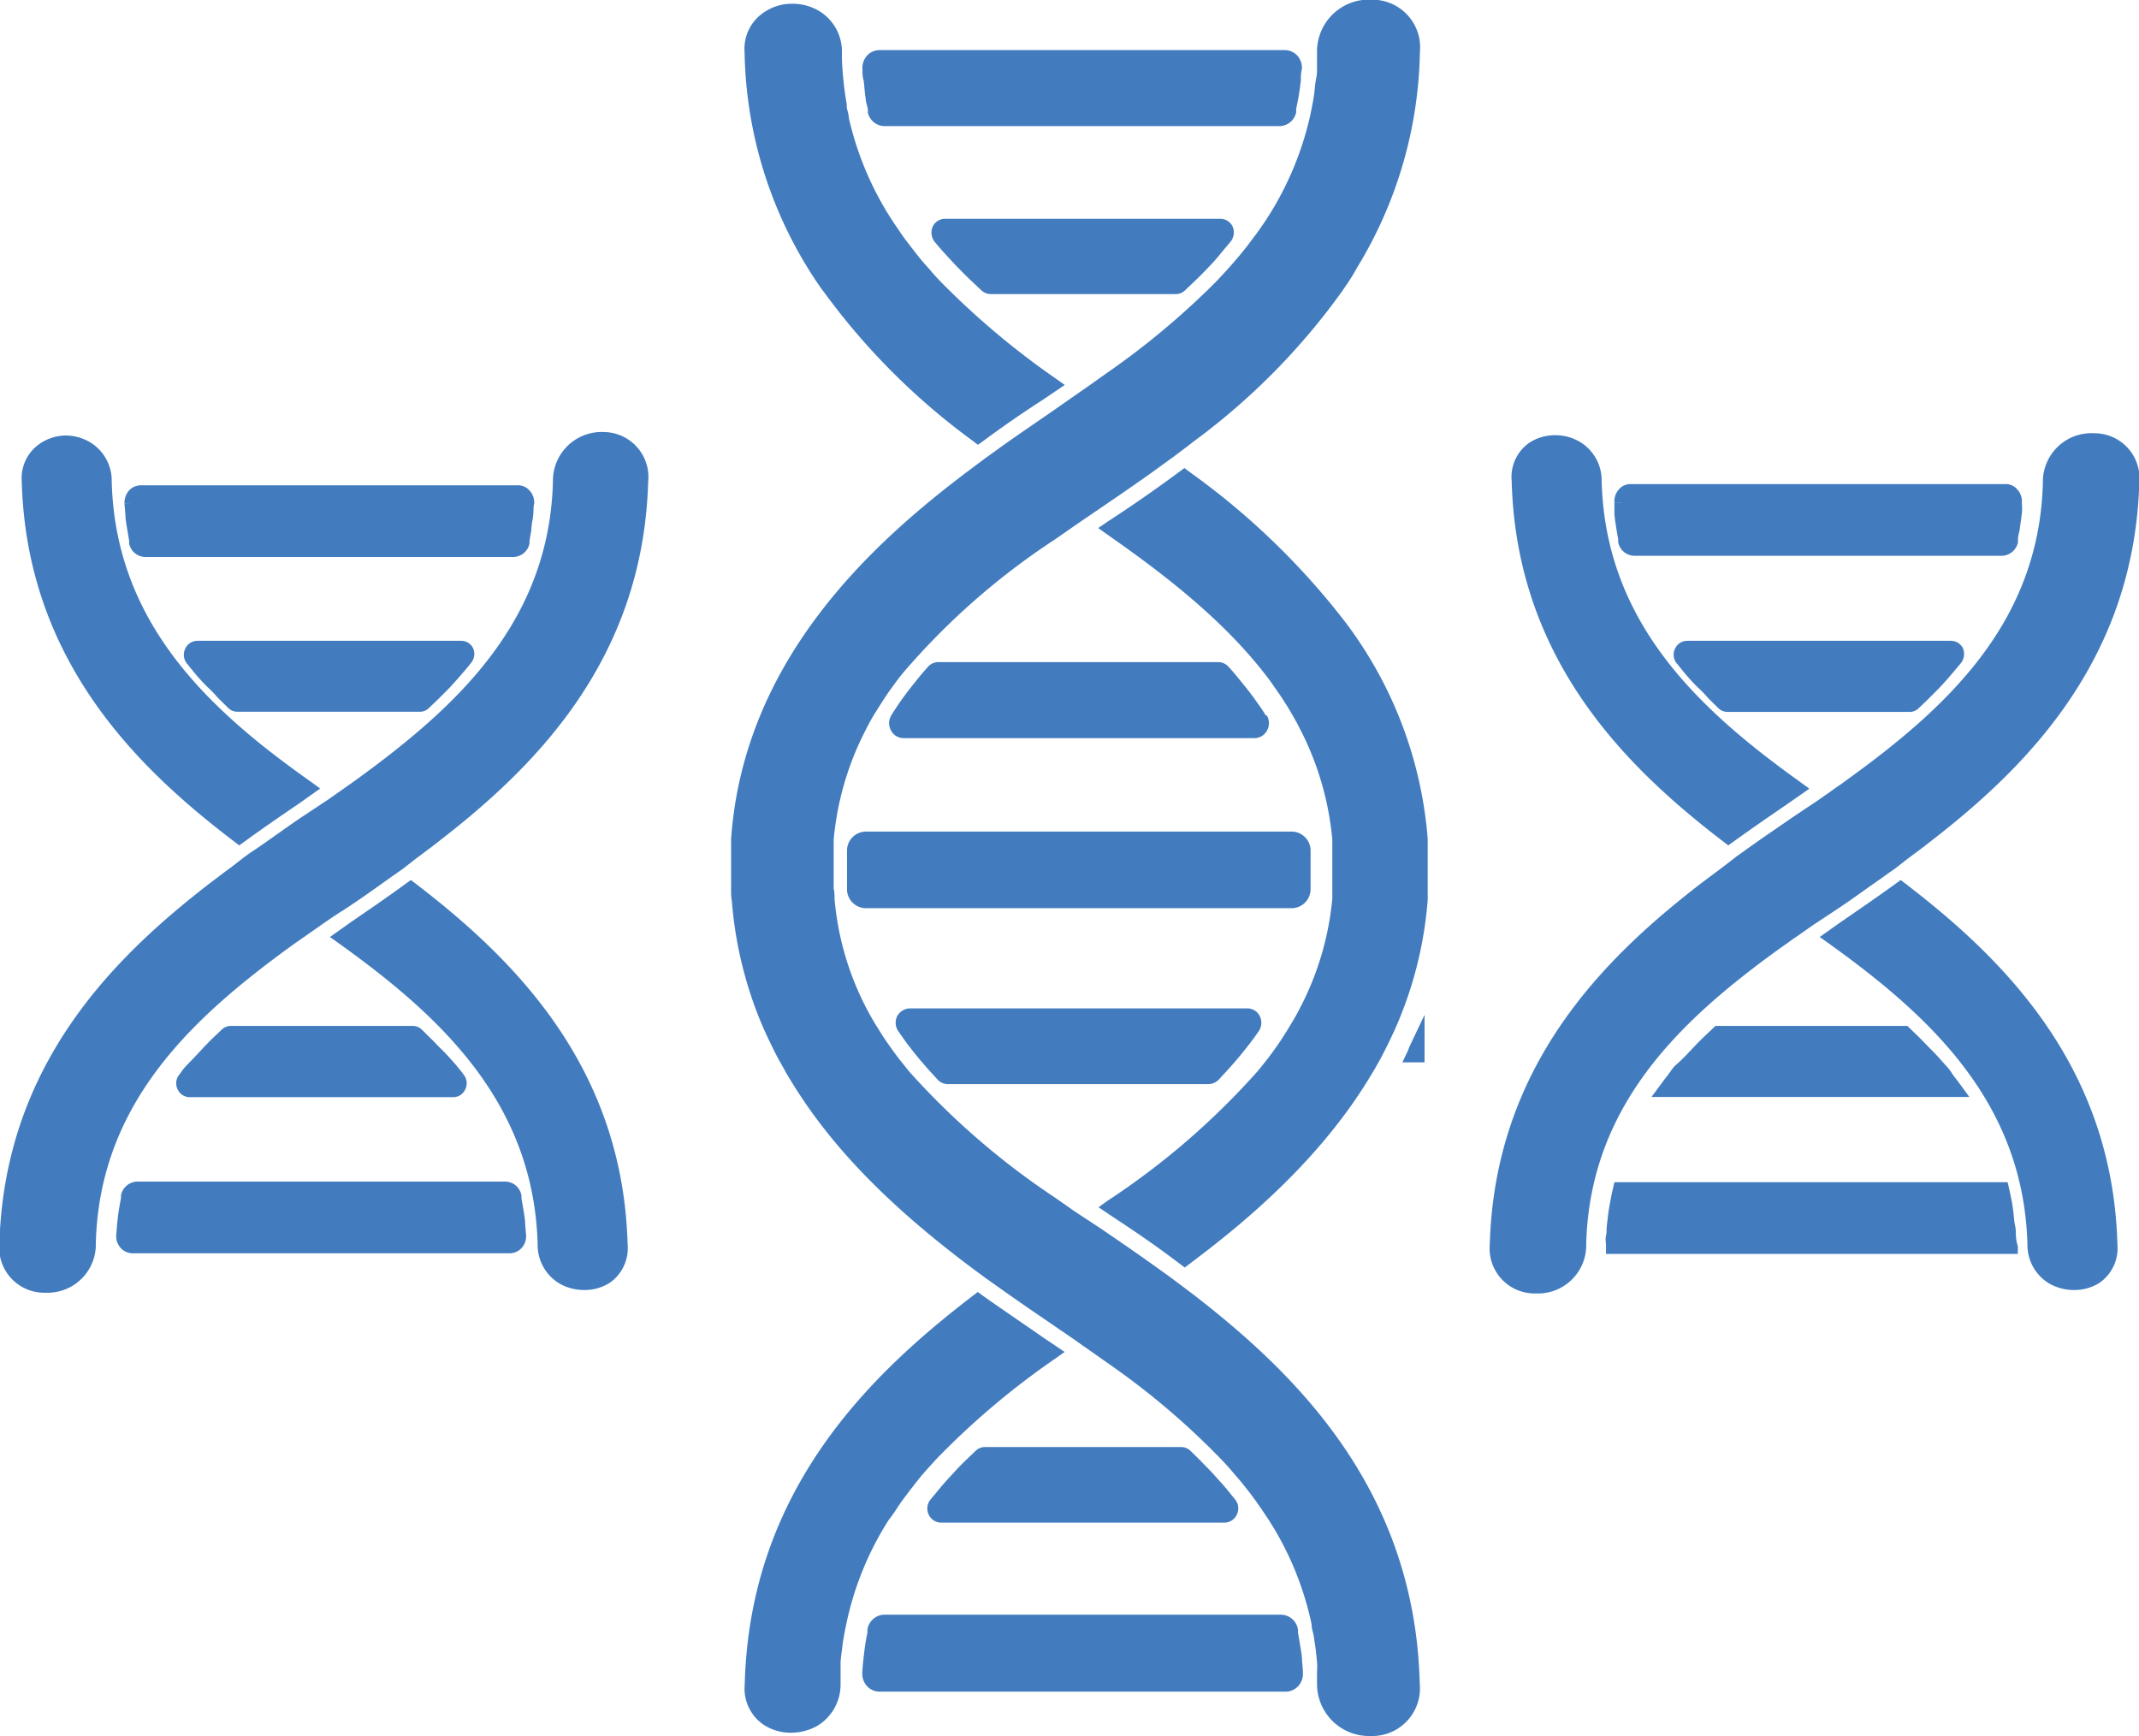 <svg id="Layer_1" data-name="Layer 1" xmlns="http://www.w3.org/2000/svg" viewBox="0 0 142.63 115.78"><defs><style>.cls-1{fill:#427cbf;}</style></defs><title>icon-no-downstream</title><path class="cls-1" d="M92.76,40H74.36a.9.9,0,0,0-.82.53,1,1,0,0,0,.13,1v0c.21.25.42.5.64.74s.68.75,1.05,1.12.5.51.76.75.45.43.68.64a.89.89,0,0,0,.61.24H89.74a.89.89,0,0,0,.62-.24l.67-.64q.39-.37.75-.75c.35-.36.7-.73,1-1.12l.64-.76a1,1,0,0,0,.12-1A.91.91,0,0,0,92.76,40Z" transform="translate(-11.35 -25.41)"/><path class="cls-1" d="M69.07,31.93c0,.25.1.5.15.75l0,.23a1.15,1.15,0,0,0,1.11.91H96.67a1.15,1.15,0,0,0,1.11-.92l0-.22.15-.76c.06-.34.11-.72.16-1.13,0-.25,0-.5.07-.76a1.23,1.23,0,0,0-.31-.92,1.15,1.15,0,0,0-.83-.36H70a1.15,1.15,0,0,0-.83.36,1.24,1.24,0,0,0-.31.93c0,.25,0,.5.08.75C69,31.21,69,31.59,69.07,31.93Z" transform="translate(-11.35 -25.41)"/><path class="cls-1" d="M98.17,136.17c0-.38-.08-.76-.14-1.13s-.08-.51-.13-.76l0-.2a1.16,1.16,0,0,0-1.12-1H70.31a1.16,1.16,0,0,0-1.12,1l0,.2c-.05.25-.1.5-.14.76s-.1.74-.14,1.13-.05.5-.06.76a1.23,1.23,0,0,0,.32.92,1.13,1.13,0,0,0,.82.36H97.09a1.13,1.13,0,0,0,.82-.36,1.23,1.23,0,0,0,.32-.92h0C98.22,136.67,98.2,136.42,98.17,136.17Z" transform="translate(-11.35 -25.41)"/><path class="cls-1" d="M76.42,122.14l-.67.64c-.25.24-.49.49-.73.75s-.69.74-1,1.12l-.63.76a.94.94,0,0,0-.11,1,.91.91,0,0,0,.82.53H93a.91.91,0,0,0,.82-.53.94.94,0,0,0-.1-1v0l-.61-.75c-.3-.35-.63-.71-1-1.12l-.73-.75-.65-.64a.9.9,0,0,0-.62-.25H77A.9.9,0,0,0,76.42,122.14Z" transform="translate(-11.35 -25.41)"/><path class="cls-1" d="M95.75,73.11c-.16-.26-.32-.51-.5-.75-.27-.39-.55-.77-.84-1.13l-.61-.75c-.17-.21-.35-.41-.53-.61a.93.93,0,0,0-.69-.31H73.92a.94.94,0,0,0-.7.32l-.52.6-.6.75c-.31.4-.58.76-.83,1.13s-.34.5-.5.77a1,1,0,0,0,0,1,.94.94,0,0,0,.82.5H95a.94.94,0,0,0,.83-.5,1,1,0,0,0,0-1Z" transform="translate(-11.35 -25.41)"/><path class="cls-1" d="M98.74,84.73c0-.25,0-.51,0-.76v-.11c0-.19,0-.37,0-.56s0-.21,0-.31v-.16l0-.76a1.27,1.27,0,0,0-1.24-1.21H69.07a1.27,1.27,0,0,0-1.24,1.22c0,.25,0,.5,0,.75V83c0,.1,0,.21,0,.31s0,.37,0,.55V84c0,.25,0,.51,0,.77a1.27,1.27,0,0,0,1.23,1.2H97.5A1.27,1.27,0,0,0,98.74,84.73Z" transform="translate(-11.35 -25.41)"/><path class="cls-1" d="M94.53,92.65H72a1,1,0,0,0-.82.51,1,1,0,0,0,.06,1h0l.53.75c.27.36.56.73.89,1.13l.65.75.57.62a.94.94,0,0,0,.67.29H91.94a1,1,0,0,0,.67-.29l.57-.62q.33-.36.66-.75c.31-.36.61-.74.9-1.12s.37-.5.55-.76a1,1,0,0,0,.06-1A.93.93,0,0,0,94.53,92.65Z" transform="translate(-11.35 -25.41)"/><path class="cls-1" d="M105.21,95.52l-.35.73h1.48V93.08l-1,2.11Z" transform="translate(-11.35 -25.41)"/><path class="cls-1" d="M71.15,126c.16-.25.33-.49.51-.73s.53-.7.83-1.08.4-.49.61-.73l.65-.72a52.24,52.24,0,0,1,8-6.76l.59-.42-1.48-1c-1.44-1-2.73-1.87-4-2.77l-.31-.23-.3.23c-6.92,5.3-14.9,13-15.24,25.92a2.92,2.92,0,0,0,1.26,2.71,3.3,3.3,0,0,0,1.83.53,3.6,3.6,0,0,0,1.75-.46,3.21,3.21,0,0,0,1.55-2.75v-.08l0-.49V137c0-.25,0-.49,0-.72s.08-.73.12-1.08.07-.49.11-.73.09-.47.14-.71a20.81,20.81,0,0,1,2.84-7C70.83,126.48,71,126.24,71.15,126Z" transform="translate(-11.35 -25.41)"/><path class="cls-1" d="M66.26,44.84a45.36,45.36,0,0,0,10,10l.3.23.31-.22c1.34-1,2.8-2,4-2.77l1.48-1-.59-.42a53.39,53.39,0,0,1-7.63-6.41c-.23-.24-.46-.48-.67-.73s-.43-.48-.63-.72-.56-.69-.86-1.09c-.18-.23-.36-.47-.53-.72l-.49-.72a21.13,21.13,0,0,1-3-7c0-.23-.1-.47-.14-.72l0-.19a22.8,22.8,0,0,1-.32-3.05V29.1c0-.05,0-.1,0-.15a3.16,3.16,0,0,0-1.56-2.83,3.46,3.46,0,0,0-1.75-.46,3.27,3.27,0,0,0-1.82.53A2.91,2.91,0,0,0,61,28.9a28.29,28.29,0,0,0,5.12,15.76Z" transform="translate(-11.35 -25.41)"/><path class="cls-1" d="M106.55,82.09c0-.2,0-.4,0-.6v-.15a27.5,27.5,0,0,0-5.58-14.56,49.2,49.2,0,0,0-10.34-9.93l-.3-.23-.72.53c-1.37,1-2.8,2-4.34,3l-.69.47.6.43c3.57,2.49,7.6,5.55,10.51,9.3.19.24.37.48.54.73s.34.48.5.72.46.7.68,1.08l.41.72.37.72a20.07,20.07,0,0,1,2,7.07c0,.23,0,.47,0,.72s0,.41,0,.62V83c0,.09,0,.17,0,.26s0,.3,0,.45v.19l0,.72c0,.24,0,.48,0,.72a19.72,19.72,0,0,1-2.29,7.54c-.13.25-.27.49-.41.72s-.29.49-.44.72c-.26.42-.5.77-.73,1.09s-.35.48-.54.72-.38.48-.58.72a50.31,50.31,0,0,1-10,8.63l-.6.43.61.41.1.07c1.52,1,3,2,4.32,3l.72.54.3-.23c3.48-2.6,8.5-6.71,11.92-12.27l.45-.74.42-.75c.18-.35.37-.72.57-1.13l.35-.75c.11-.25.22-.5.32-.75a26.12,26.12,0,0,0,1.87-7.89c0-.25,0-.5,0-.76,0-.52,0-1,0-1.41s0-.81,0-1.21Z" transform="translate(-11.35 -25.41)"/><path class="cls-1" d="M91,111.79l-.82-.62-.91-.68-.41-.29c-1.25-.91-2.53-1.79-4.08-2.85L83,106.18l-.94-.66-.42-.29A50.7,50.7,0,0,1,72,96.89l-.58-.72c-.19-.24-.37-.48-.55-.73s-.5-.7-.74-1.08l-.45-.72c-.14-.24-.28-.48-.41-.72A19.42,19.42,0,0,1,67,85.38c0-.24,0-.48-.06-.72l0-.72v-.18c0-.15,0-.31,0-.46v-.53c0-.21,0-.42,0-.63s0-.48,0-.72a19.71,19.71,0,0,1,2-7.07c.12-.24.24-.48.37-.72s.27-.48.42-.72.43-.69.69-1.08q.24-.36.51-.72c.17-.24.36-.49.54-.72a47.57,47.57,0,0,1,10.21-9l.86-.6.94-.65,1.28-.87c1.55-1.06,2.84-1.94,4.08-2.85l.84-.61.9-.68.4-.31a44.85,44.85,0,0,0,9.87-10c.35-.51.69-1,1-1.58a28.49,28.49,0,0,0,4.18-14.35,3.18,3.18,0,0,0-3.2-3.5,3.46,3.46,0,0,0-3.66,3.53v.3c0,.24,0,.48,0,.72s0,.46-.06.72-.09.73-.14,1.08-.08.48-.13.75-.09.46-.14.69a21.23,21.23,0,0,1-3,7l-.5.72-.54.72c-.27.36-.57.73-.88,1.09s-.42.48-.63.72l-.68.73a52.71,52.71,0,0,1-7.31,6.12l-.41.29-.93.66-.85.59L81.28,53c-1.09.75-2.22,1.52-3.31,2.3l-.58.42L77,56l-1.16.87c-6.36,4.8-14.9,12.55-15.74,24.49v.14c0,.2,0,.4,0,.61,0,.4,0,.81,0,1.21s0,.89,0,1.41c0,.26,0,.51.05.76A26.63,26.63,0,0,0,62,93.36c.1.25.21.5.32.75s.23.5.35.75.37.77.56,1.12l.42.75c.14.26.29.51.44.75,2.58,4.25,6.33,8.14,11.79,12.27l.4.3.76.56,1,.71c1.08.77,2.22,1.55,3.32,2.3l1.62,1.11.42.3.93.65.85.6a50.6,50.6,0,0,1,7.63,6.47c.23.24.45.48.66.73l.62.72c.28.35.57.71.85,1.09.17.23.34.48.51.72l.48.72a20.78,20.78,0,0,1,2.88,7v.05c0,.22.09.44.13.67s.07.46.11.72.09.71.12,1.08,0,.47,0,.72v.17c0,.16,0,.33,0,.5a.13.13,0,0,1,0,.06,3.47,3.47,0,0,0,3.52,3.47h.13a3.18,3.18,0,0,0,3.2-3.49C105.7,124.78,97.81,117.07,91,111.79Z" transform="translate(-11.35 -25.41)"/><path class="cls-1" d="M27,81.55l.3.23.31-.22c1.23-.9,2.59-1.83,3.68-2.57l1.41-1-.59-.43C25.32,72.77,19.06,67,18.8,57.54a3,3,0,0,0-1.46-2.65,3.23,3.23,0,0,0-1.65-.44A3.12,3.12,0,0,0,14,55,2.78,2.78,0,0,0,12.8,57.5C13.12,69.46,20.53,76.64,27,81.55Z" transform="translate(-11.35 -25.41)"/><path class="cls-1" d="M39.05,84.32l-.3-.23-.31.22c-1.14.84-2.34,1.66-3.68,2.58l-1.41,1,.59.42c6.73,4.82,13,10.59,13.26,20.06A3,3,0,0,0,48.66,111a3.29,3.29,0,0,0,1.64.43,3.12,3.12,0,0,0,1.72-.49,2.81,2.81,0,0,0,1.18-2.55C52.88,96.41,45.47,89.24,39.05,84.32Z" transform="translate(-11.35 -25.41)"/><path class="cls-1" d="M51.65,54.22a3.25,3.25,0,0,0-3.43,3.31c-.25,9.34-6.42,15-13,19.79l-.39.28-.72.51-.93.65-1.51,1c-1,.66-2,1.4-3.06,2.13L28,82.3l-.39.28-.78.61-.45.33-.7.53-.37.28c-6.34,4.9-13.66,12.06-14,24a3,3,0,0,0,3,3.28h.12a3.22,3.22,0,0,0,3.31-3.31c.25-9.33,6.42-15,13-19.79l.38-.27.76-.53.9-.63c.5-.35,1-.69,1.5-1,1-.65,2.05-1.4,3.07-2.13l.53-.37.39-.28.78-.61.44-.33.71-.53.37-.29c6.34-4.89,13.66-12.05,14-24A3,3,0,0,0,51.65,54.22Z" transform="translate(-11.35 -25.41)"/><path class="cls-1" d="M46.37,107.06c0-.36-.08-.72-.13-1.06l-.12-.7,0-.18A1.11,1.11,0,0,0,45,104.2H20.5a1.13,1.13,0,0,0-1.08.91l0,.19c-.05.23-.09.47-.13.7s-.1.69-.13,1.06l-.06.7a1.17,1.17,0,0,0,.31.88,1.08,1.08,0,0,0,.79.34H45.33a1.08,1.08,0,0,0,.79-.34,1.16,1.16,0,0,0,.31-.87v0Zm-.45.73Z" transform="translate(-11.35 -25.41)"/><path class="cls-1" d="M42.26,97.05h0c-.18-.23-.37-.47-.57-.7s-.58-.66-.93-1-.45-.47-.68-.69-.4-.4-.6-.59a.86.86,0,0,0-.6-.25H26.74a.89.89,0,0,0-.6.24l-.62.59c-.23.23-.46.46-.68.7s-.64.69-.95,1-.39.46-.58.71a.91.91,0,0,0-.11,1,.88.88,0,0,0,.8.51H41.57a.88.88,0,0,0,.8-.51.92.92,0,0,0-.11-1l-.4.31h0Z" transform="translate(-11.35 -25.41)"/><path class="cls-1" d="M19.65,59l.06.7c0,.35.08.71.13,1.05l.12.7,0,.19a1.11,1.11,0,0,0,1.07.91H45.58a1.12,1.12,0,0,0,1.08-.91l0-.18.12-.71c0-.34.1-.69.13-1.05s0-.47.06-.71a1.16,1.16,0,0,0-.31-.87,1,1,0,0,0-.78-.35H20.75a1.08,1.08,0,0,0-.79.34,1.24,1.24,0,0,0-.31.88l.51,0Z" transform="translate(-11.35 -25.41)"/><path class="cls-1" d="M42.09,68.14H24.51a.89.89,0,0,0-.8.51.93.93,0,0,0,.1,1l0,0,.56.69c.27.32.58.66.94,1s.44.47.67.7l.6.59a.87.87,0,0,0,.61.24H39.35a.82.82,0,0,0,.59-.24l.62-.59.69-.69c.32-.34.63-.69.94-1.05s.39-.46.58-.7a.93.93,0,0,0,.11-1A.88.88,0,0,0,42.09,68.14Z" transform="translate(-11.35 -25.41)"/><path class="cls-1" d="M126.29,81.55l.3.23.31-.22c1.23-.89,2.59-1.82,3.68-2.57L132,78l-.59-.43c-6.73-4.82-13-10.59-13.26-20.05a3,3,0,0,0-1.46-2.65,3.2,3.2,0,0,0-1.64-.44,3.13,3.13,0,0,0-1.72.5,2.78,2.78,0,0,0-1.18,2.55C112.46,69.46,119.87,76.64,126.29,81.55Z" transform="translate(-11.35 -25.41)"/><path class="cls-1" d="M138.39,84.32l-.3-.23-.3.22c-1.24.9-2.6,1.83-3.69,2.58l-1.41,1,.59.42c6.74,4.83,13,10.59,13.26,20.06A3,3,0,0,0,148,111a3.33,3.33,0,0,0,1.65.43,3.11,3.11,0,0,0,1.71-.49,2.81,2.81,0,0,0,1.18-2.55C152.22,96.41,144.81,89.24,138.39,84.32Z" transform="translate(-11.35 -25.41)"/><path class="cls-1" d="M130.17,88.55l.39-.27c.24-.18.49-.35.74-.52l.91-.64,1.51-1c1-.65,2-1.4,3.06-2.13l.54-.39.38-.26.78-.61.44-.33.71-.53.37-.29c6.34-4.89,13.66-12.05,14-24a3,3,0,0,0-3-3.28,3.24,3.24,0,0,0-3.43,3.31c-.25,9.34-6.42,15-13.05,19.79l-.38.28c-.25.17-.5.34-.74.52l-.92.64-1.5,1c-1,.69-2.06,1.41-3.07,2.13l-.53.38c-.13.09-.26.18-.38.28l-.79.61-.43.32-.72.54-.37.28c-6.34,4.9-13.66,12.06-14,24a3,3,0,0,0,3,3.28h.12a3.22,3.22,0,0,0,3.31-3.31C117.37,99,123.54,93.32,130.17,88.55Z" transform="translate(-11.35 -25.41)"/><path class="cls-1" d="M145.77,107.8v0c0-.24,0-.47-.06-.7s-.08-.71-.13-1.06-.07-.47-.12-.7-.09-.47-.15-.7l-.09-.4H119l-.09.4c-.06.23-.11.46-.15.7s-.09.46-.13.7-.09.7-.13,1.06,0,.46-.06.71,0,.46,0,.69l0,.52h27.46v-.52C145.8,108.23,145.79,108,145.77,107.8Z" transform="translate(-11.35 -25.41)"/><path class="cls-1" d="M141,96.35c-.27-.32-.58-.66-.93-1l-.67-.69-.72-.7-.15-.14H125.74l-.15.14-.73.69c-.23.23-.46.46-.68.7s-.64.69-1,1-.39.46-.58.7-.36.46-.53.7l-.6.81h21.2l-.59-.81-.53-.7h0C141.42,96.82,141.23,96.58,141,96.35Z" transform="translate(-11.35 -25.41)"/><path class="cls-1" d="M119.5,58.92l-.5,0c0,.23,0,.47,0,.7s.08.71.13,1.05l.12.7,0,.19a1.12,1.12,0,0,0,1.08.91h24.51a1.12,1.12,0,0,0,1.07-.91l0-.18c0-.24.09-.47.12-.71s.1-.69.14-1.05,0-.47,0-.71a1.16,1.16,0,0,0-.31-.87,1,1,0,0,0-.78-.35H120.09a1,1,0,0,0-.78.34,1.19,1.19,0,0,0-.31.88l.5,0Z" transform="translate(-11.35 -25.41)"/><path class="cls-1" d="M141.43,68.14H123.85a.89.89,0,0,0-.8.51.91.91,0,0,0,.11,1h0l.57.7c.28.32.58.67.94,1s.44.47.67.7l.6.59a.87.87,0,0,0,.61.24h12.14a.82.82,0,0,0,.59-.24l.62-.59.69-.69c.32-.34.64-.69.94-1.05l.59-.7a1,1,0,0,0,.11-1A.9.9,0,0,0,141.43,68.14Zm-17.87,1.2Z" transform="translate(-11.35 -25.41)"/></svg>